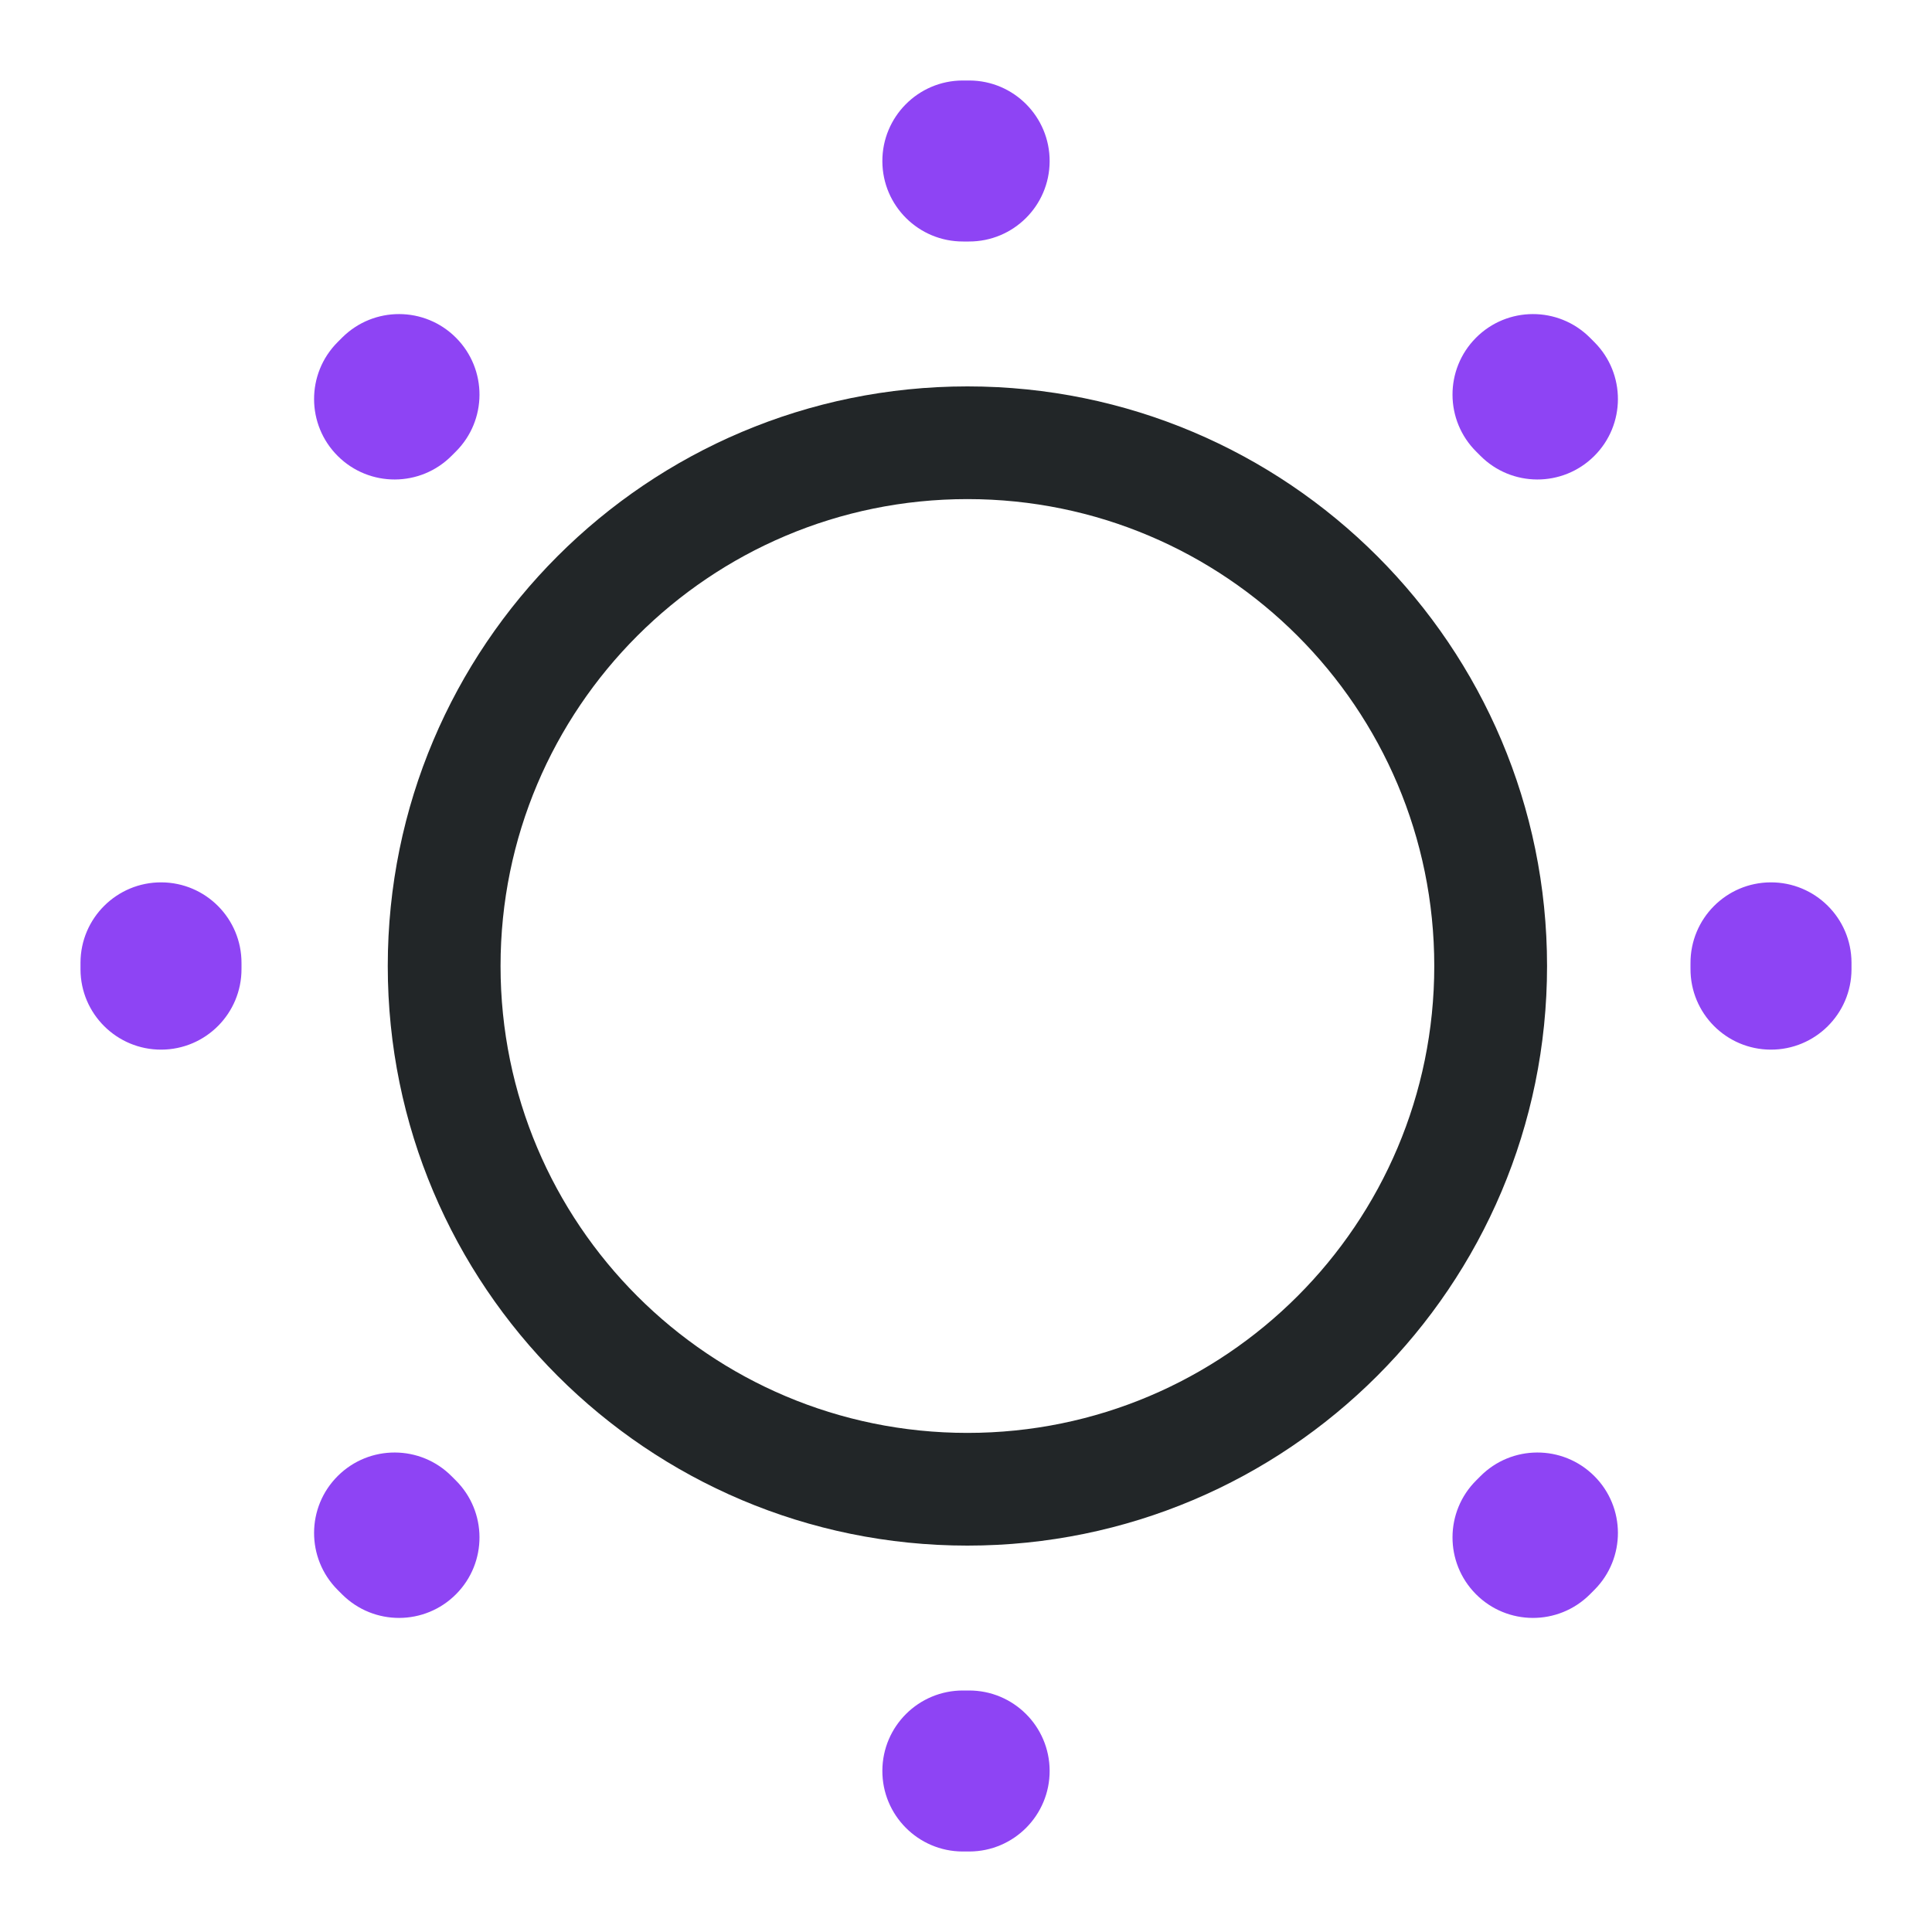 <svg width="24" height="24" viewBox="0 0 24 24" fill="none" xmlns="http://www.w3.org/2000/svg">
<path fill-rule="evenodd" clip-rule="evenodd" d="M12.018 6.2C8.814 6.2 6.218 8.797 6.218 12C6.218 15.203 8.814 17.8 12.018 17.8C15.221 17.8 17.817 15.203 17.817 12C17.817 8.797 15.221 6.2 12.018 6.2ZM4.817 12C4.817 8.024 8.041 4.8 12.018 4.8C15.994 4.8 19.218 8.024 19.218 12C19.218 15.976 15.994 19.2 12.018 19.2C8.041 19.2 4.817 15.976 4.817 12Z" fill="#222628"/>
<path fill-rule="evenodd" clip-rule="evenodd" d="M11.957 1L12 1L12.043 1C12.595 1.002 13.041 1.452 13.039 2.004C13.037 2.556 12.588 3.002 12.035 3L12 3L11.965 3C11.412 3.002 10.963 2.556 10.961 2.004C10.959 1.452 11.405 1.002 11.957 1ZM18.334 4.197C18.723 3.805 19.356 3.803 19.748 4.192C19.768 4.212 19.788 4.232 19.808 4.252C20.197 4.644 20.195 5.277 19.803 5.666C19.411 6.055 18.778 6.053 18.389 5.661L18.339 5.611C17.947 5.222 17.945 4.589 18.334 4.197ZM5.666 4.197C6.055 4.589 6.053 5.222 5.661 5.611L5.611 5.661C5.222 6.053 4.589 6.055 4.197 5.666C3.805 5.277 3.803 4.644 4.192 4.252C4.212 4.232 4.232 4.212 4.252 4.192C4.644 3.803 5.277 3.805 5.666 4.197ZM2.004 10.961C2.556 10.963 3.002 11.412 3 11.965L3 12L3 12.035C3.002 12.588 2.556 13.037 2.004 13.039C1.452 13.041 1.002 12.595 1 12.043L1 12L1 11.957C1.002 11.405 1.452 10.959 2.004 10.961ZM21.996 10.961C22.548 10.959 22.998 11.405 23 11.957L23 12L23 12.043C22.998 12.595 22.548 13.041 21.996 13.039C21.444 13.037 20.998 12.588 21 12.035L21 12L21 11.965C20.998 11.412 21.444 10.963 21.996 10.961ZM4.197 18.334C4.589 17.945 5.222 17.947 5.611 18.339L5.661 18.389C6.053 18.778 6.055 19.411 5.666 19.803C5.277 20.195 4.644 20.197 4.252 19.808C4.232 19.788 4.212 19.768 4.192 19.748C3.803 19.356 3.805 18.723 4.197 18.334ZM19.803 18.334C20.195 18.723 20.197 19.356 19.808 19.748C19.788 19.768 19.768 19.788 19.748 19.808C19.356 20.197 18.723 20.195 18.334 19.803C17.945 19.411 17.947 18.778 18.339 18.389L18.389 18.339C18.778 17.947 19.411 17.945 19.803 18.334ZM10.961 21.996C10.963 21.444 11.412 20.998 11.965 21L12 21L12.035 21C12.588 20.998 13.037 21.444 13.039 21.996C13.041 22.548 12.595 22.998 12.043 23L12 23L11.957 23C11.405 22.998 10.959 22.548 10.961 21.996Z" fill="#8E44F4"/>
</svg>

